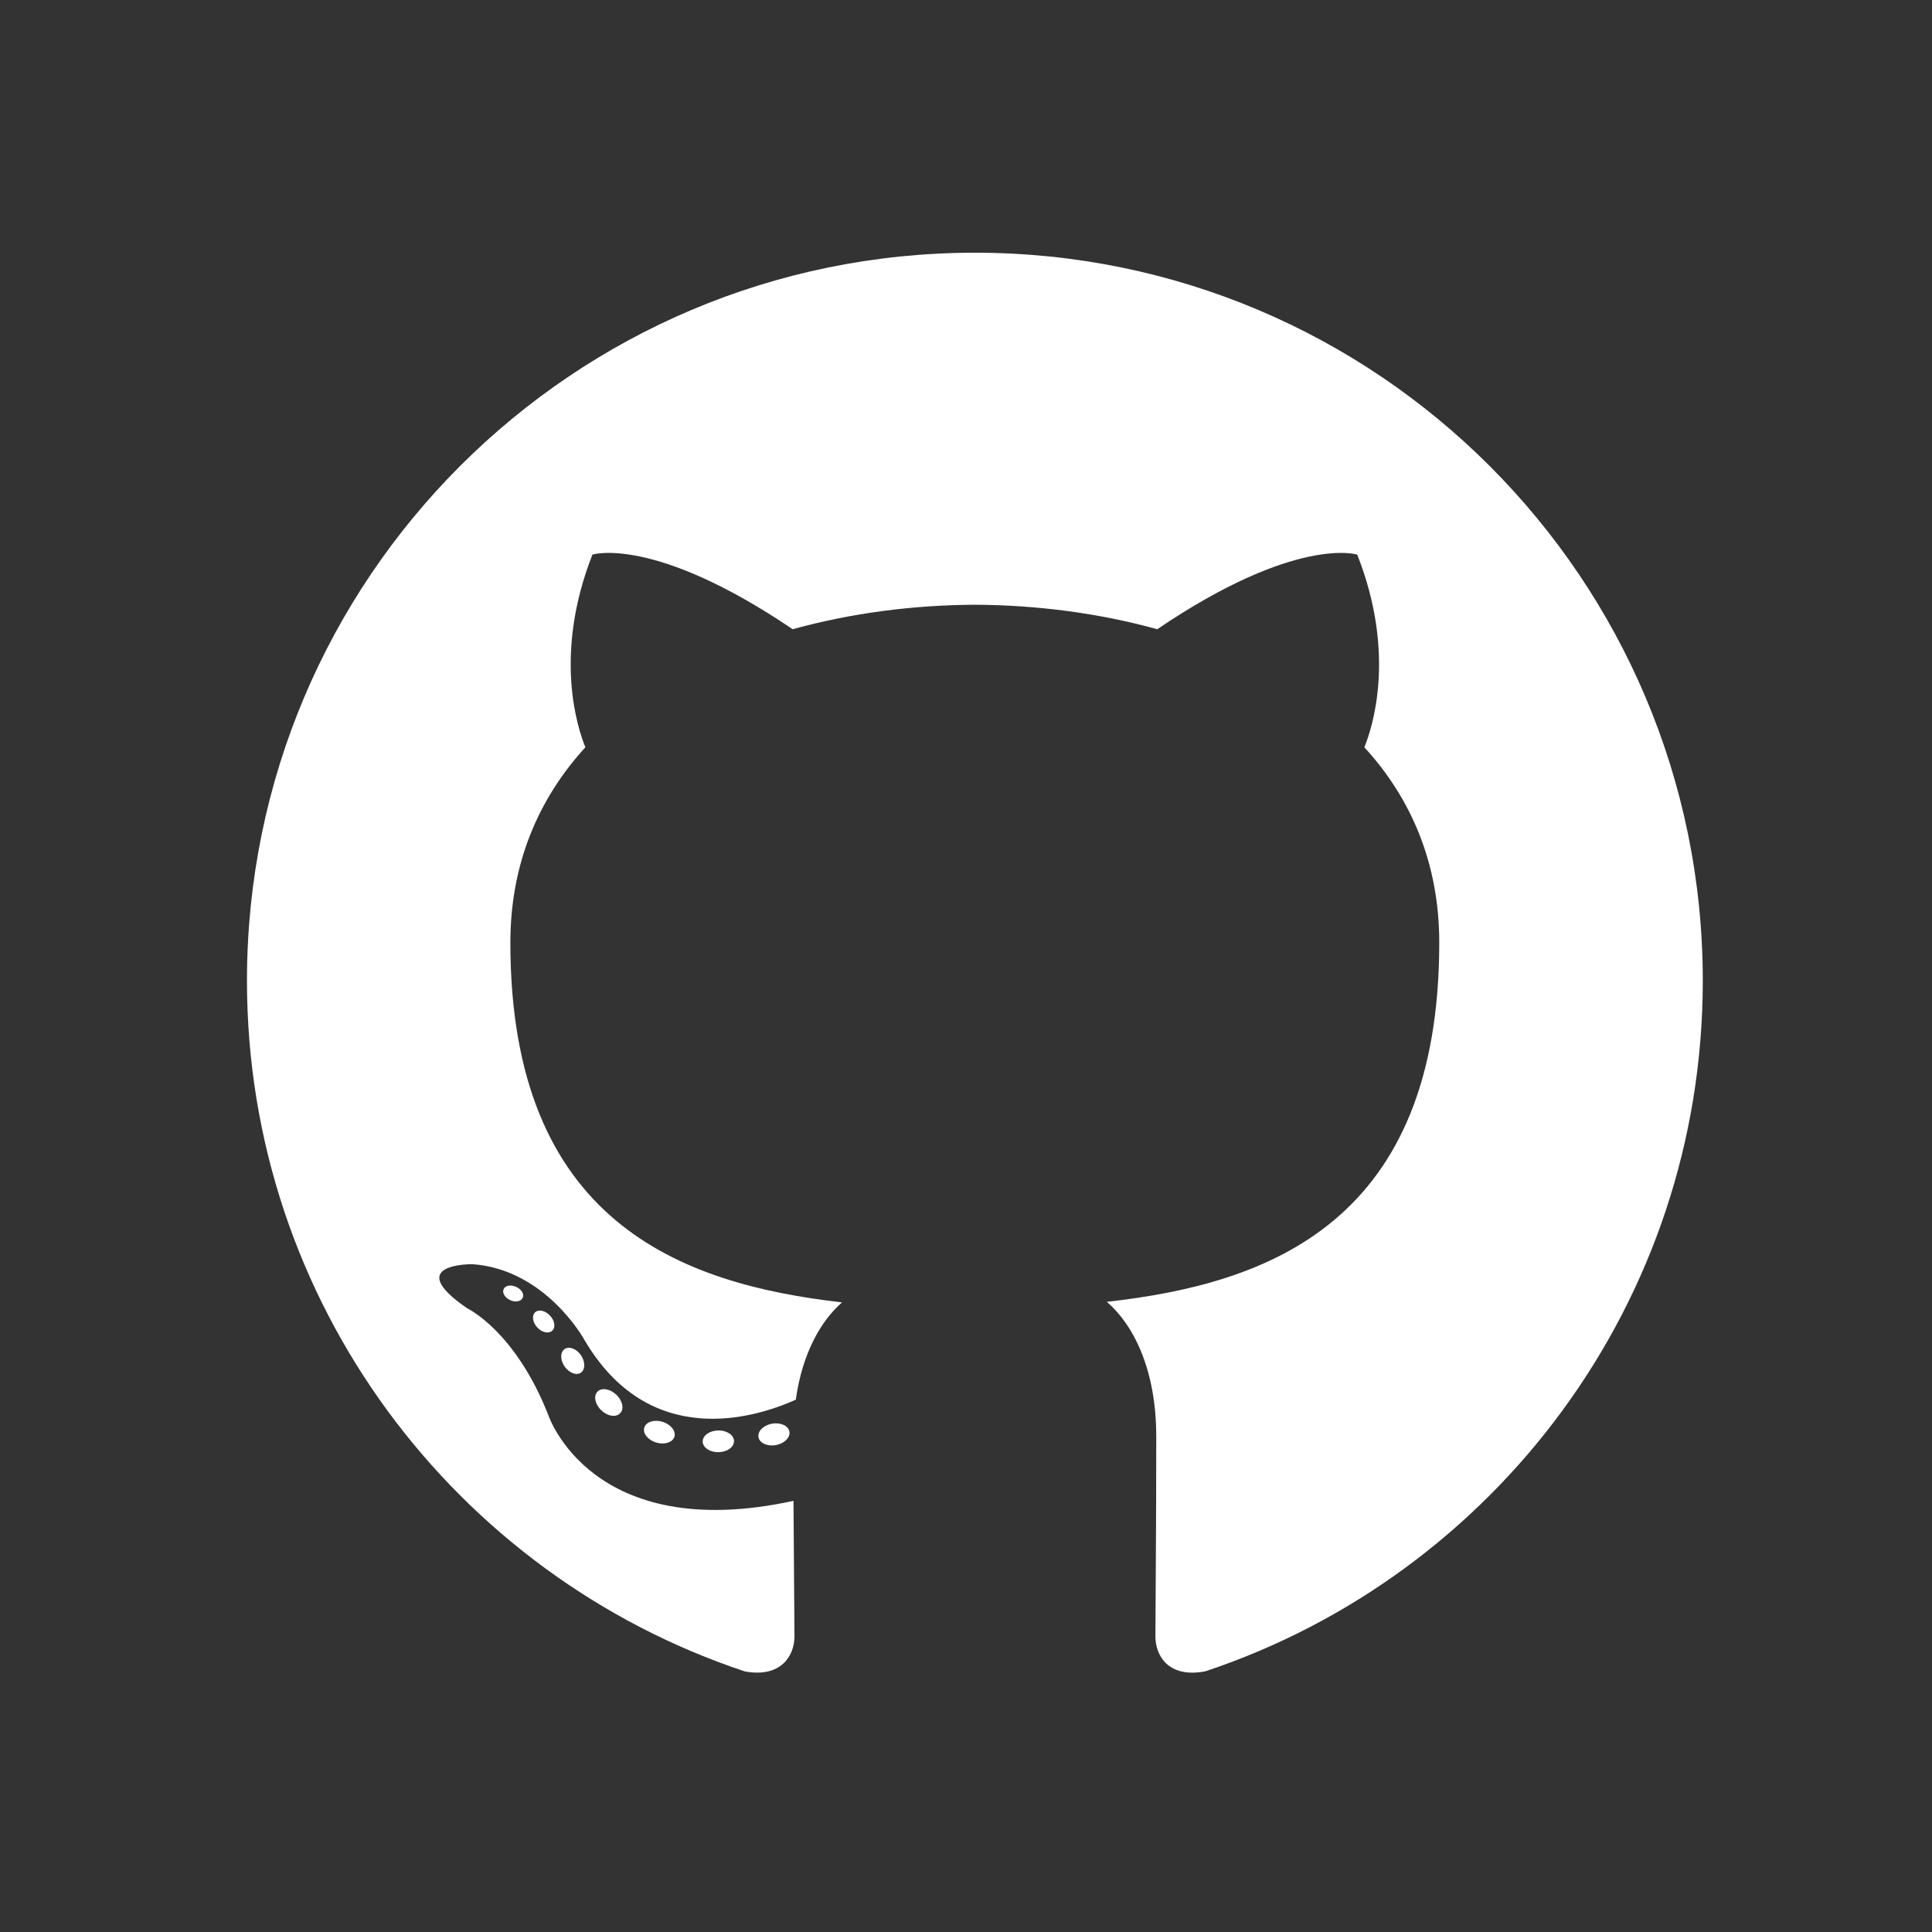 <?xml version="1.0" encoding="UTF-8" standalone="no"?>
<!-- Created with Inkscape (http://www.inkscape.org/) -->

<svg
   xmlns:dc="http://purl.org/dc/elements/1.1/"
   xmlns:cc="http://creativecommons.org/ns#"
   xmlns:rdf="http://www.w3.org/1999/02/22-rdf-syntax-ns#"
   xmlns:svg="http://www.w3.org/2000/svg"
   xmlns="http://www.w3.org/2000/svg"
   xmlns:sodipodi="http://sodipodi.sourceforge.net/DTD/sodipodi-0.dtd"
   xmlns:inkscape="http://www.inkscape.org/namespaces/inkscape"
   width="200mm"
   height="200mm"
   viewBox="0 0 200 200"
   version="1.1"
   id="svg225"
   inkscape:version="0.92.4 (5da689c313, 2019-01-14)"
   sodipodi:docname="github.svg">
  <rect x="0" y="0" width="200" height="200" fill="#333333" stroke="none"/>
  <defs
     id="defs219" />
  <sodipodi:namedview
     id="base"
     pagecolor="#ffffff"
     bordercolor="#666666"
     borderopacity="1.0"
     inkscape:pageopacity="0.0"
     inkscape:pageshadow="2"
     inkscape:zoom="0.35"
     inkscape:cx="400"
     inkscape:cy="560"
     inkscape:document-units="mm"
     inkscape:current-layer="layer1"
     showgrid="false"
     inkscape:window-width="2560"
     inkscape:window-height="1377"
     inkscape:window-x="-8"
     inkscape:window-y="1038"
     inkscape:window-maximized="1" />
  <g
     inkscape:label="Ebene 1"
     inkscape:groupmode="layer"
     id="layer1"
     transform="translate(0,-97)">
    <path
       style="fill:#ffffff;fill-opacity:1;fill-rule:evenodd;stroke:none;stroke-width:1.248"
       d="m 100.92,123.161 c -41.613,0 -75.354,33.736 -75.354,75.359 0,33.292 21.589,61.54 51.532,71.503 3.763,0.697 5.147,-1.638 5.147,-3.627 0,-1.794 -0.073,-7.731 -0.102,-14.029 -20.965,4.558 -25.386,-8.891 -25.386,-8.891 -3.432,-8.711 -8.369,-11.026 -8.369,-11.026 -6.839,-4.679 0.517,-4.582 0.517,-4.582 7.565,0.531 11.552,7.765 11.552,7.765 6.717,11.523 17.626,8.189 21.925,6.264 0.678,-4.87 2.632,-8.194 4.787,-10.075 -16.739,-1.906 -34.335,-8.365 -34.335,-37.241 0,-8.223 2.944,-14.95 7.765,-20.224 -0.78,-1.901 -3.358,-9.564 0.731,-19.946 0,0 6.327,-2.023 20.726,7.726 6.015,-1.667 12.459,-2.505 18.864,-2.535 6.405,0.028 12.854,0.868 18.879,2.535 14.38,-9.749 20.702,-7.726 20.702,-7.726 4.099,10.383 1.521,18.045 0.736,19.946 4.835,5.274 7.755,12.001 7.755,20.224 0,28.944 -17.626,35.315 -34.409,37.182 2.705,2.34 5.113,6.922 5.113,13.955 0,10.08 -0.088,18.196 -0.088,20.677 0,2.008 1.355,4.358 5.177,3.617 29.924,-9.973 51.488,-38.211 51.488,-71.493 -1e-5,-41.623 -33.736,-75.359 -75.354,-75.359"
       id="path111"
       inkscape:connector-curvature="0" />
    <path
       style="fill:#ffffff;fill-opacity:1;fill-rule:nonzero;stroke:none;stroke-width:1.248"
       d="m 54.106,231.354 c -0.166,0.375 -0.756,0.492 -1.292,0.234 -0.546,-0.249 -0.853,-0.76 -0.678,-1.136 0.161,-0.385 0.751,-0.492 1.297,-0.234 0.551,0.249 0.863,0.76 0.673,1.136"
       id="path113"
       inkscape:connector-curvature="0" />
    <path
       style="fill:#ffffff;fill-opacity:1;fill-rule:nonzero;stroke:none;stroke-width:1.248"
       d="m 57.157,234.761 c -0.361,0.331 -1.063,0.18 -1.54,-0.346 -0.492,-0.526 -0.585,-1.233 -0.219,-1.57 0.37,-0.331 1.053,-0.175 1.545,0.351 0.492,0.531 0.59,1.228 0.214,1.565"
       id="path115"
       inkscape:connector-curvature="0" />
    <path
       style="fill:#ffffff;fill-opacity:1;fill-rule:nonzero;stroke:none;stroke-width:1.248"
       d="m 60.13,239.099 c -0.463,0.322 -1.219,0.025 -1.687,-0.648 -0.463,-0.673 -0.463,-1.477 0.01,-1.799 0.468,-0.322 1.214,-0.028 1.687,0.634 0.458,0.682 0.458,1.487 -0.01,1.813"
       id="path117"
       inkscape:connector-curvature="0" />
    <path
       style="fill:#ffffff;fill-opacity:1;fill-rule:nonzero;stroke:none;stroke-width:1.248"
       d="m 64.201,243.291 c -0.414,0.458 -1.297,0.336 -1.94,-0.288 -0.658,-0.604 -0.838,-1.467 -0.429,-1.925 0.419,-0.453 1.306,-0.326 1.955,0.288 0.653,0.609 0.853,1.477 0.414,1.925"
       id="path119"
       inkscape:connector-curvature="0" />
    <path
       style="fill:#ffffff;fill-opacity:1;fill-rule:nonzero;stroke:none;stroke-width:1.248"
       d="m 69.816,245.729 c -0.185,0.59 -1.033,0.858 -1.886,0.604 -0.853,-0.258 -1.409,-0.946 -1.238,-1.545 0.18,-0.595 1.029,-0.873 1.891,-0.604 0.848,0.258 1.409,0.946 1.233,1.545"
       id="path121"
       inkscape:connector-curvature="0" />
    <path
       style="fill:#ffffff;fill-opacity:1;fill-rule:nonzero;stroke:none;stroke-width:1.248"
       d="m 75.982,246.177 c 0.019,0.624 -0.702,1.141 -1.599,1.15 -0.902,0.021 -1.633,-0.483 -1.643,-1.097 0,-0.624 0.712,-1.136 1.609,-1.15 0.897,-0.021 1.633,0.483 1.633,1.097"
       id="path123"
       inkscape:connector-curvature="0" />
    <path
       style="fill:#ffffff;fill-opacity:1;fill-rule:nonzero;stroke:none;stroke-width:1.248"
       d="m 81.719,245.202 c 0.107,0.604 -0.517,1.228 -1.404,1.394 -0.877,0.161 -1.687,-0.214 -1.799,-0.814 -0.107,-0.624 0.526,-1.243 1.399,-1.404 0.892,-0.156 1.691,0.21 1.804,0.824"
       id="path125"
       inkscape:connector-curvature="0" />
  </g>
</svg>
